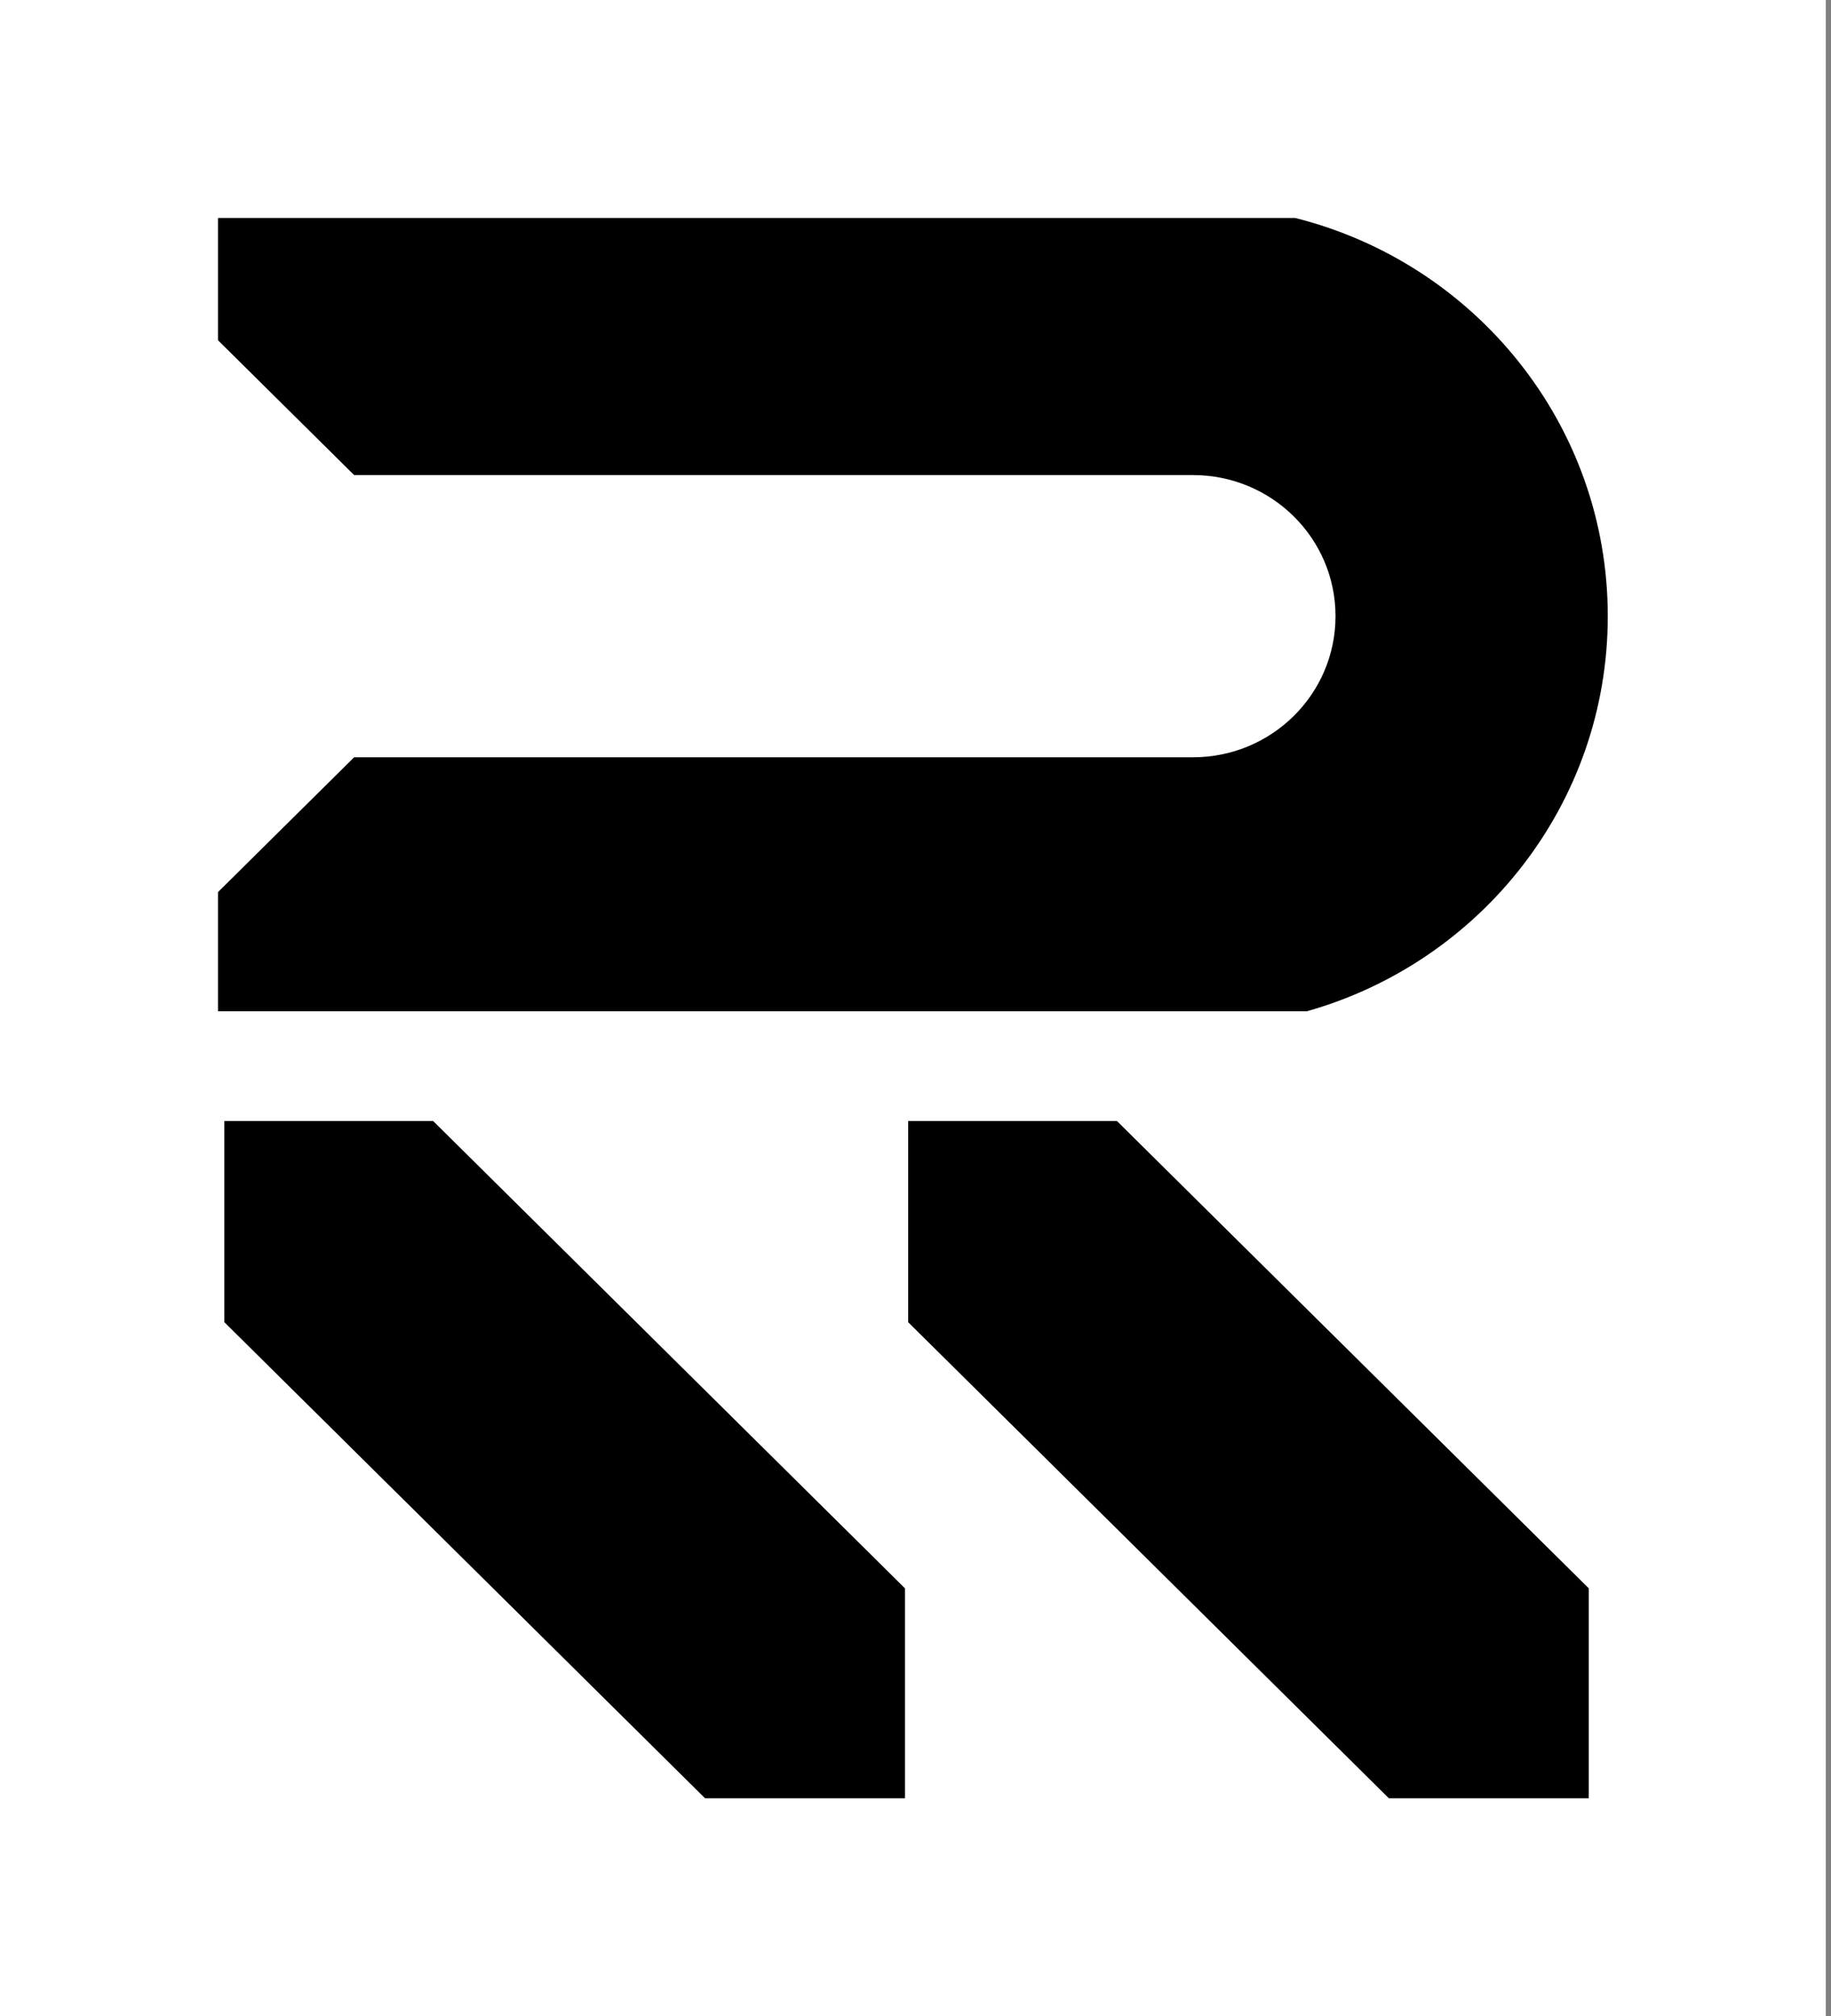 <svg width="227" height="250" viewBox="0 0 227 250" fill="none" xmlns="http://www.w3.org/2000/svg">
<rect x="0" y="0" width="227" height="250" fill="#808080" stroke="none"/>
<rect width="226.351" height="250" fill="white"/>
<path fill-rule="evenodd" clip-rule="evenodd" d="M53.696 138.996L112.195 196.945V222.973H87.407L27.812 163.94V138.996H53.696ZM138.471 138.996L196.97 196.945V222.973H172.182L112.587 163.94V138.996H138.471ZM27.027 27.027H160.568C182.843 32.614 199.325 52.602 199.325 76.403C199.325 99.681 183.559 119.312 162.028 125.389H27.027V110.615L43.904 93.898H147.91C157.664 93.898 165.572 86.065 165.572 76.403C165.572 66.74 157.664 58.907 147.91 58.907H43.904L27.027 42.19V27.027Z" fill="black"/>
</svg>

